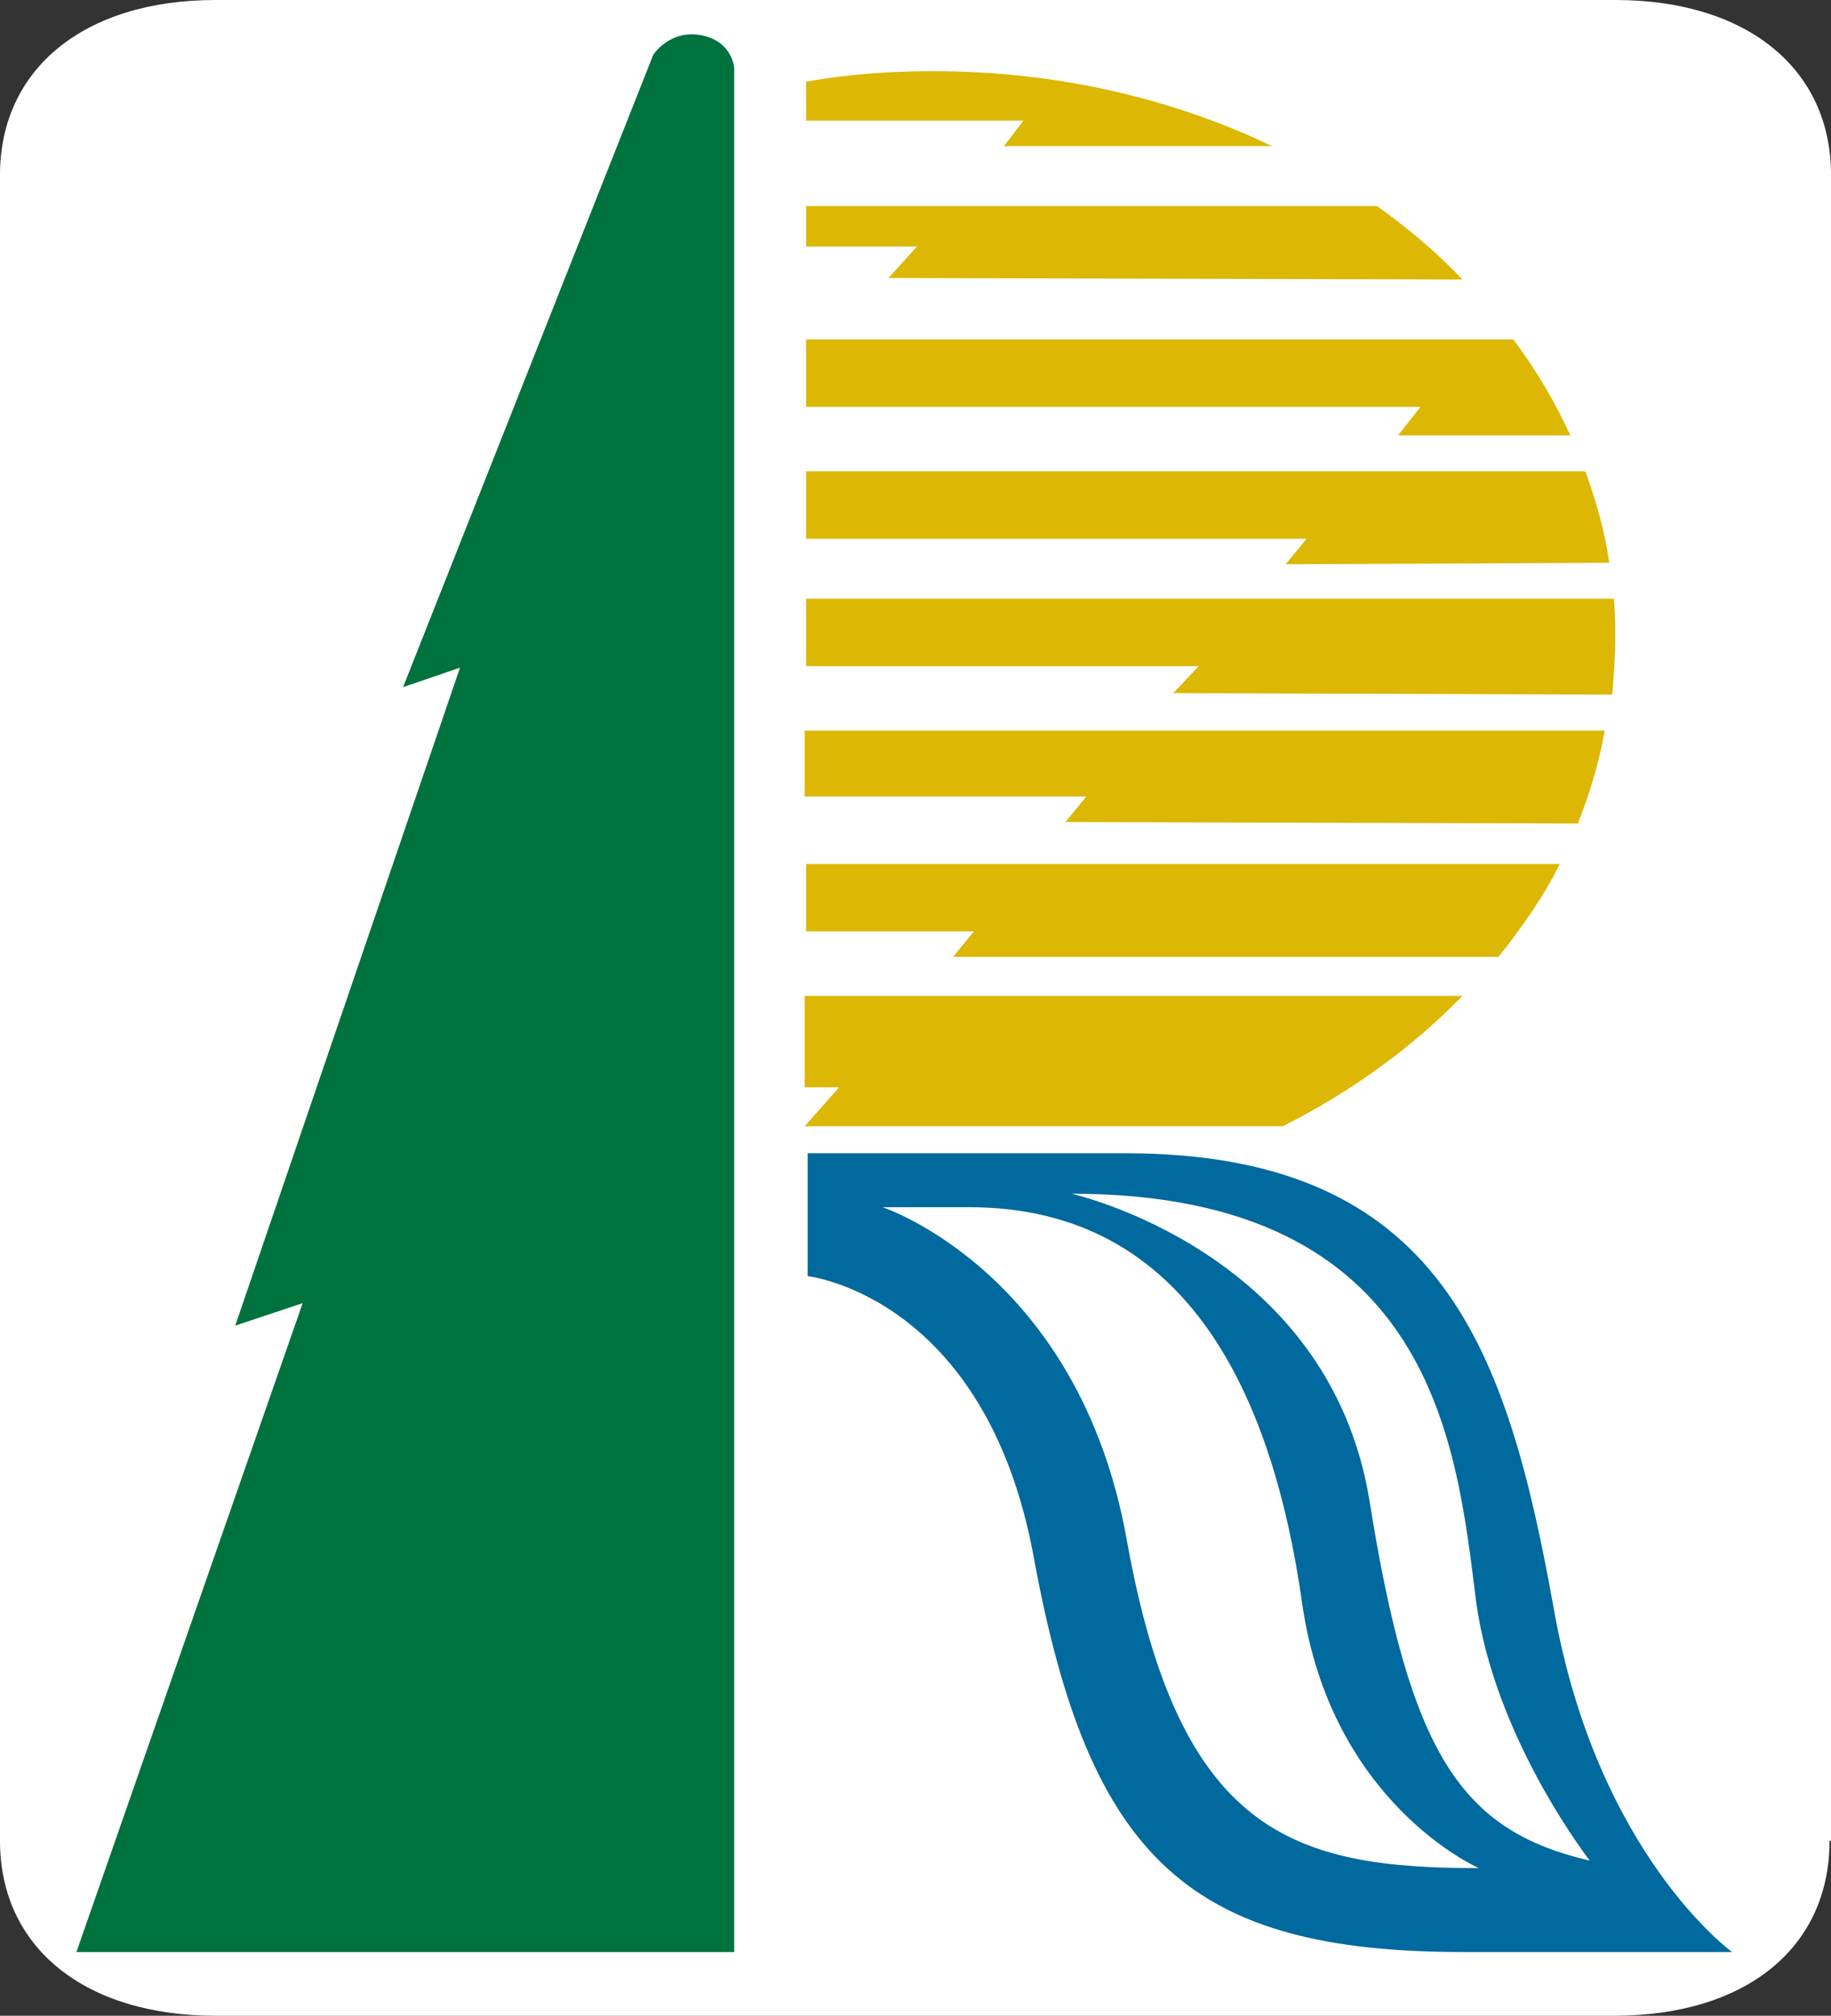 <?xml version="1.0" encoding="utf-8"?>
<!-- Generator: Adobe Illustrator 15.0.0, SVG Export Plug-In . SVG Version: 6.00 Build 0)  -->
<!DOCTYPE svg PUBLIC "-//W3C//DTD SVG 1.1//EN" "http://www.w3.org/Graphics/SVG/1.1/DTD/svg11.dtd">
<svg version="1.1" id="Layer_1" xmlns="http://www.w3.org/2000/svg" xmlns:xlink="http://www.w3.org/1999/xlink" x="0px" y="0px"
	 width="122.199px" height="134.5px" viewBox="120.9 113.25 122.199 134.5" enable-background="new 120.9 113.25 122.199 134.5"
	 xml:space="preserve">
<rect x="120.9" y="113.25" width="122.199" height="134.5" fill="#333333" stroke="none"/>
<path fill="#FFFFFF" d="M243.002,236.077c0,7.132-5.577,11.673-14.382,11.673h-93.338c-8.708,0-14.382-4.54-14.382-11.673V124.921
	c0-7.04,5.577-11.671,14.382-11.671h93.436c8.706,0,14.382,4.539,14.382,11.671v111.156H243.002z"/>
<path fill="#00699E" d="M224.6,220.6C221.5,203.4,217.2,190.2,196,190.2s-21.2,0-21.2,0v8.2c0,0,11.9,1.3,15.101,18.8
	c3.699,20.2,10.5,26.3,28.699,26.3h17.9C236.5,243.5,227.5,237,224.6,220.6z M196.1,216c-3.199-17.9-16.3-22.199-16.3-22.199h5.8
	c14.801,0,20.301,12.999,22.2,26.399c1.9,13.399,11.8,17.7,11.8,17.7C207.2,237.9,199.6,235.6,196.1,216z M212.3,213.4
	c-2.7-16.7-19.899-20.5-19.899-20.5c24.199,0,25.699,16.8,27,27.1c1.199,9.2,7.601,17.4,7.601,17.4
	C218.4,235.4,215,230.3,212.3,213.4z"/>
<path fill="#00723D" d="M126,243.5h43.9V117.8c0,0-0.1-1.8-2.2-2.2c-2.1-0.4-3.2,1.3-3.2,1.3l-16.7,42.2l3.8-1.3l-15,43.9l4.5-1.5
	L126,243.5z"/>
<path fill="#DCB704" d="M206.5,188.4c4.6-2.301,8.7-5.301,12-8.7h-43.9v6.101h2.3l-2.3,2.6H206.5L206.5,188.4z"/>
<path fill="#DCB704" d="M220.9,177.1c1.6-2,3-4,4.1-6.2h-50.3v4.5h11.2l-1.4,1.7H220.9z"/>
<path fill="#DCB704" d="M226.2,168.2c0.8-2,1.399-4,1.8-6.2h-53.4v4.4h18.8l-1.4,1.7L226.2,168.2z"/>
<path fill="#DCB704" d="M228.5,159.6c0.1-1.2,0.2-2.5,0.2-3.8c0-0.9,0-1.7-0.101-2.6H174.7v4.5h26.2l-1.7,1.8L228.5,159.6z"/>
<path fill="#DCB704" d="M228.3,150.8c-0.3-2.1-0.899-4.2-1.6-6.1h-52v4.5H208.1l-1.398,1.7L228.3,150.8z"/>
<path fill="#DCB704" d="M225.7,142.3c-1-2.2-2.3-4.4-3.8-6.4h-47.2v4.5h41l-1.5,1.9H225.7z"/>
<path fill="#DCB704" d="M218.5,131.9c-1.7-1.8-3.6-3.4-5.699-4.9H174.7v2.7h7.399l-1.899,2.1L218.5,131.9z"/>
<path fill="#DCB704" d="M205.801,123c-6.701-3.2-14.4-5-22.601-5c-2.9,0-5.7,0.2-8.5,0.7v2.6h14.5l-1.3,1.7H205.801z"/>
</svg>
